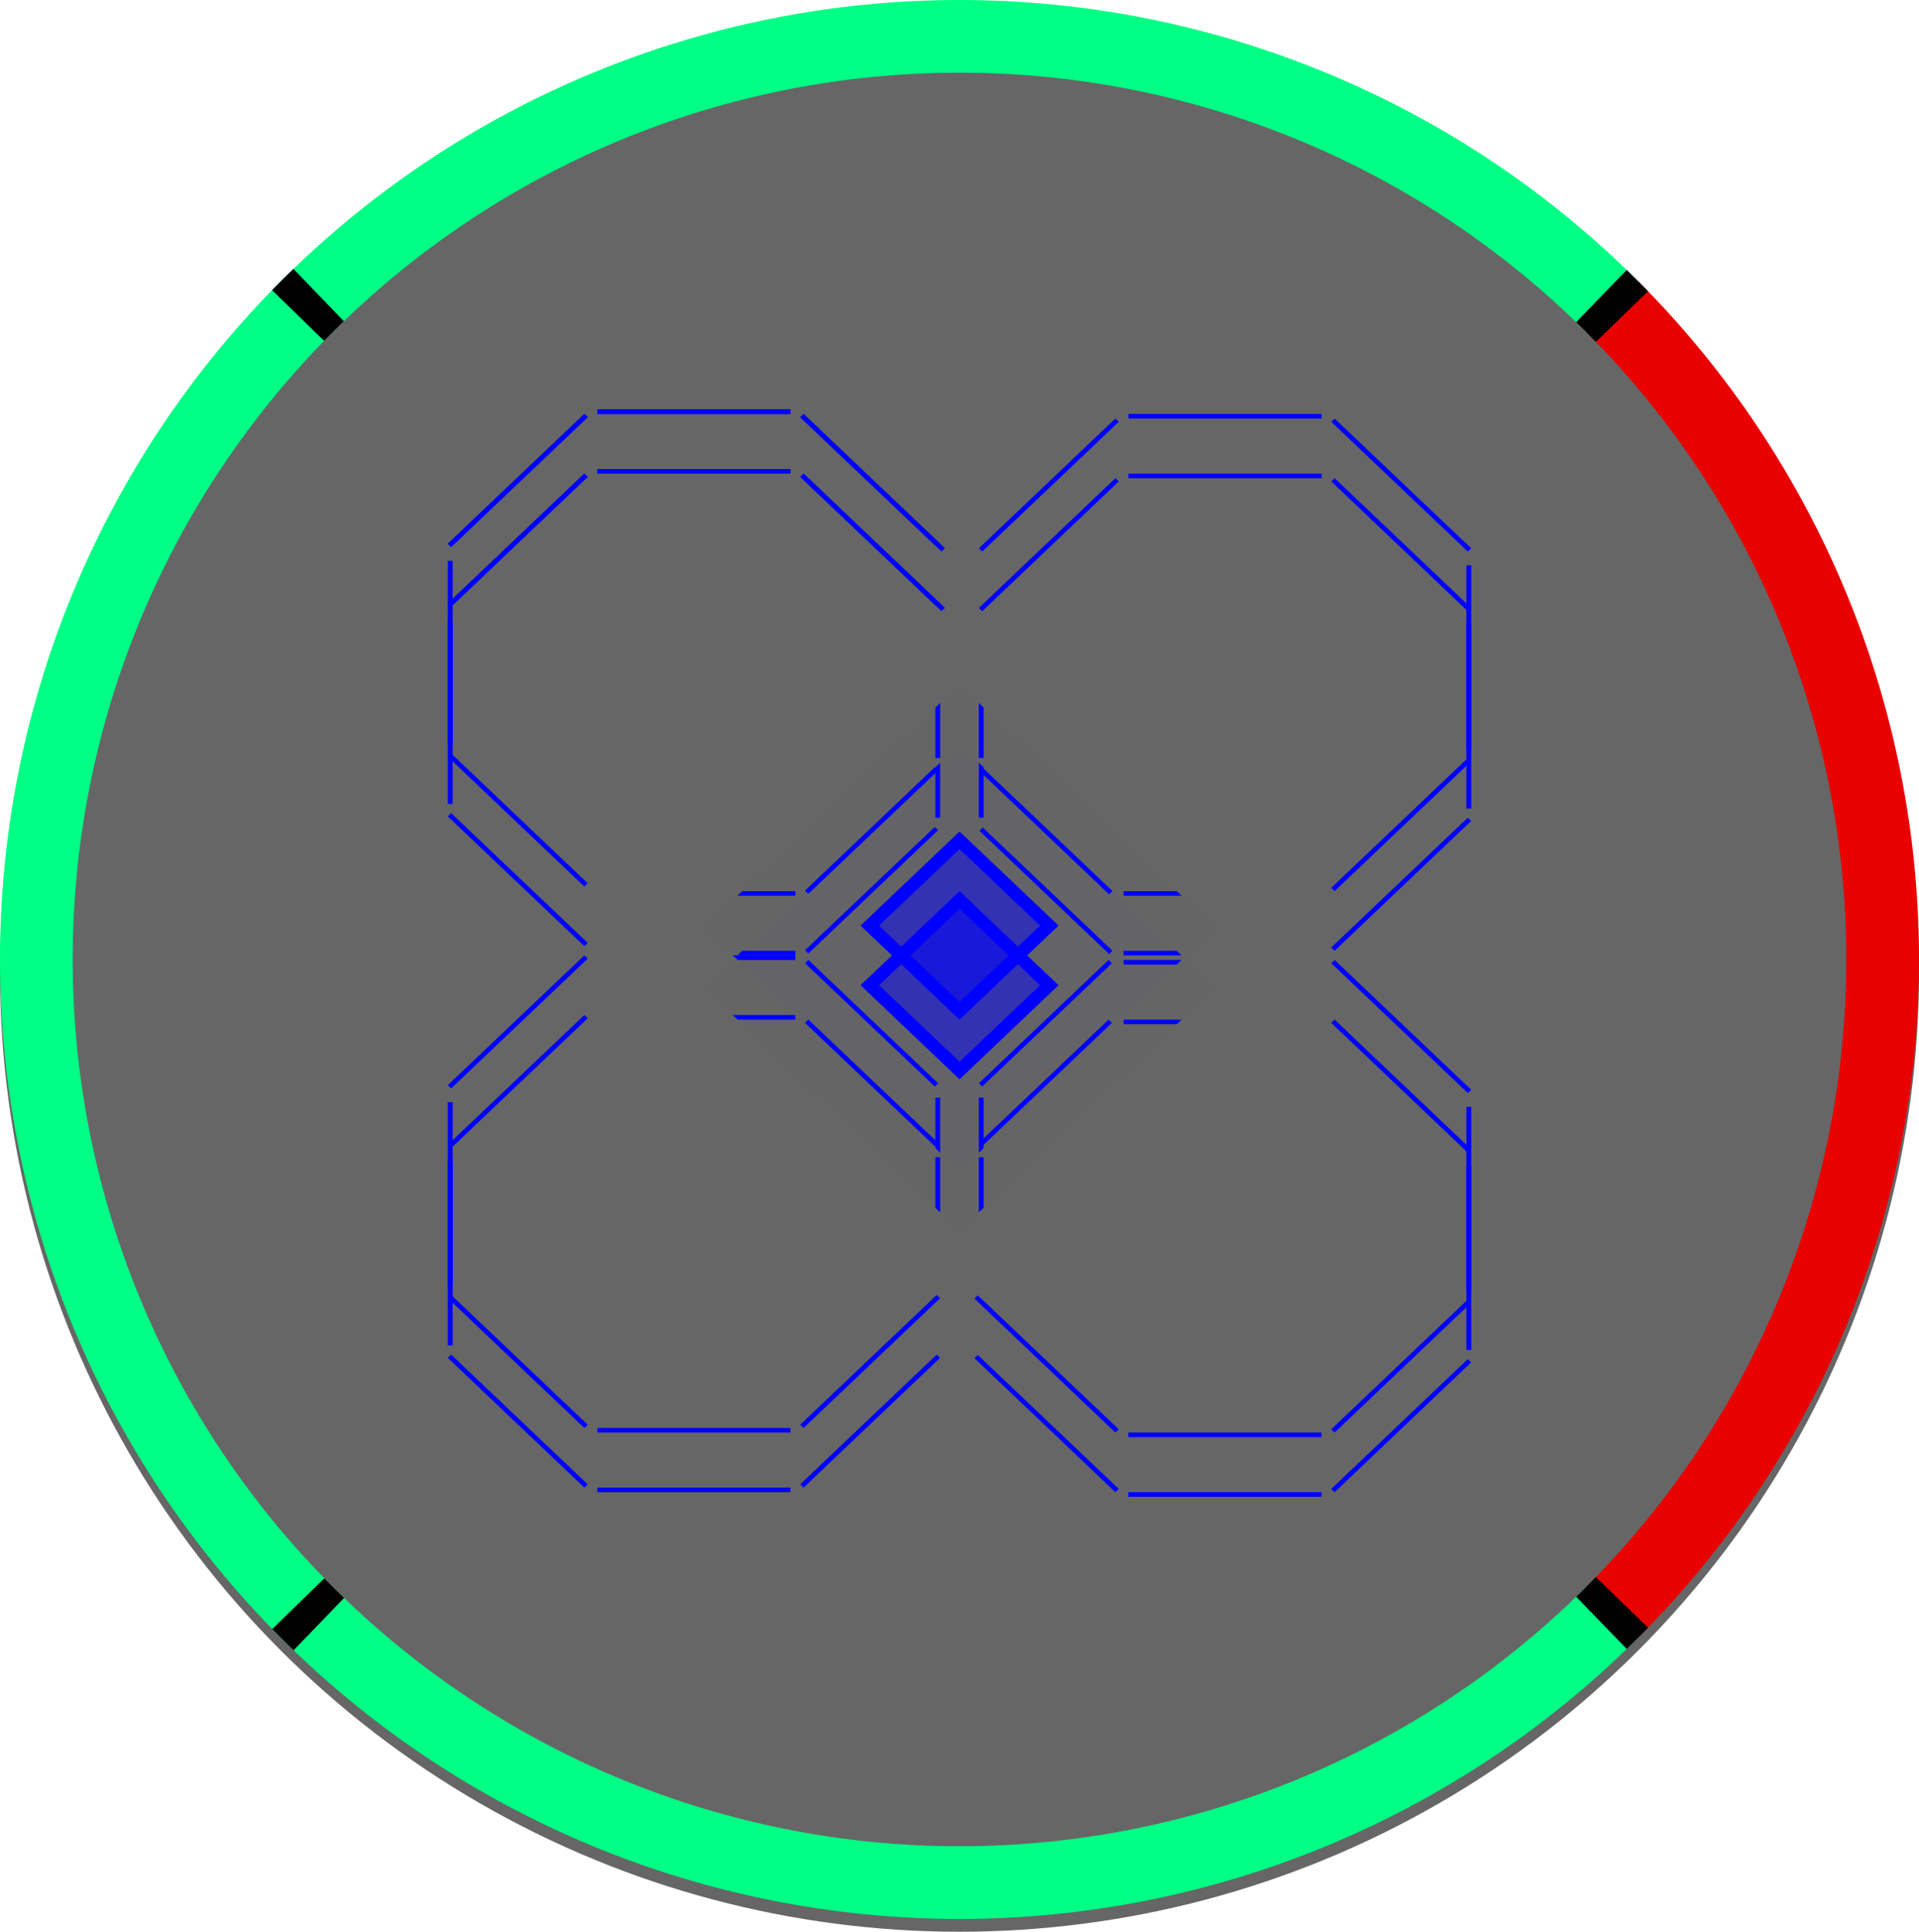 <svg width="150" height="151" viewBox="0 0 150 151" fill="none" xmlns="http://www.w3.org/2000/svg">
<circle cx="75" cy="76" r="75" fill="black" fill-opacity="0.6"/>
<rect width="27.61" height="27.61" transform="matrix(0.725 -0.689 0.725 0.689 55 72.541)" fill="#000697" fill-opacity="0.01"/>
<rect x="46.698" y="32" width="15.094" height="0.359" fill="#0000FF"/>
<rect width="14.725" height="0.368" transform="matrix(0.725 -0.689 0.725 0.689 35 42.503)" fill="#0000FF"/>
<rect width="14.725" height="0.368" transform="matrix(0.725 0.689 -0.725 0.689 62.813 32.359)" fill="#0000FF"/>
<rect x="35" y="58.182" width="14.347" height="0.377" transform="rotate(-90 35 58.182)" fill="#0000FF"/>
<rect width="14.725" height="0.368" transform="matrix(-0.725 -0.689 0.725 -0.689 45.674 69.298)" fill="#0000FF"/>
<rect x="46.699" y="32" width="15.094" height="0.359" fill="#0000FF"/>
<rect width="14.725" height="0.368" transform="matrix(0.725 -0.689 0.725 0.689 35 42.503)" fill="#0000FF"/>
<rect width="15.234" height="0.368" transform="matrix(0.725 0.689 -0.725 0.689 62.815 32.359)" fill="#0000FF"/>
<rect x="114.623" y="58.541" width="14.347" height="0.377" transform="rotate(-90 114.623 58.541)" fill="#0000FF"/>
<rect x="88.208" y="32.359" width="15.094" height="0.359" fill="#0000FF"/>
<rect width="14.725" height="0.368" transform="matrix(0.725 -0.689 0.725 0.689 76.51 42.862)" fill="#0000FF"/>
<rect width="14.725" height="0.368" transform="matrix(0.725 0.689 -0.725 0.689 104.324 32.717)" fill="#0000FF"/>
<rect width="14.725" height="0.368" transform="matrix(-0.725 0.689 -0.725 -0.689 114.997 59.512)" fill="#0000FF"/>
<rect width="13.989" height="0.368" transform="matrix(-0.725 -0.689 0.725 -0.689 86.695 69.91)" fill="#0000FF"/>
<rect width="13.989" height="0.368" transform="matrix(-0.725 0.689 -0.725 -0.689 73.332 60.229)" fill="#0000FF"/>
<rect x="35" y="100.505" width="14.347" height="0.377" transform="rotate(-90 35 100.505)" fill="#0000FF"/>
<rect x="61.789" y="111.979" width="15.094" height="0.359" transform="rotate(-180 61.789 111.979)" fill="#0000FF"/>
<rect width="14.725" height="0.368" transform="matrix(-0.725 0.689 -0.725 -0.689 73.488 101.476)" fill="#0000FF"/>
<rect width="14.725" height="0.368" transform="matrix(-0.725 -0.689 0.725 -0.689 45.674 111.62)" fill="#0000FF"/>
<rect width="14.725" height="0.368" transform="matrix(0.725 -0.689 0.725 0.689 35 84.826)" fill="#0000FF"/>
<rect width="13.989" height="0.368" transform="matrix(0.725 0.689 -0.725 0.689 63.191 75.04)" fill="#0000FF"/>
<rect x="114.623" y="100.863" width="14.347" height="0.377" transform="rotate(-90 114.623 100.863)" fill="#0000FF"/>
<path d="M87.83 75.398V75.04H92.358L91.981 75.398H87.83Z" fill="#0000FF"/>
<path d="M87.83 69.659V70.018H92.358L91.981 69.659H87.83Z" fill="#0000FF"/>
<path d="M62.17 75.04V74.681H57.264L57.673 75.04H62.17Z" fill="#0000FF"/>
<path d="M62.17 69.659V70.018H57.642L58.019 69.659H62.17Z" fill="#0000FF"/>
<path d="M76.887 59.258H76.51V54.954L76.887 55.313V59.258Z" fill="#0000FF"/>
<path d="M73.113 59.258H73.49V54.954L73.113 55.313V59.258Z" fill="#0000FF"/>
<path d="M76.887 85.799H76.51V90.103L76.887 89.745V85.799Z" fill="#0000FF"/>
<path d="M73.113 85.799H73.49V90.103L73.113 89.745V85.799Z" fill="#0000FF"/>
<rect width="13.989" height="0.368" transform="matrix(0.725 -0.689 0.725 0.689 76.51 84.677)" fill="#0000FF"/>
<rect width="14.725" height="0.368" transform="matrix(0.725 0.689 -0.725 0.689 104.324 75.04)" fill="#0000FF"/>
<rect x="103.299" y="112.337" width="15.094" height="0.359" transform="rotate(-180 103.299 112.337)" fill="#0000FF"/>
<rect width="14.725" height="0.368" transform="matrix(-0.725 0.689 -0.725 -0.689 114.997 101.834)" fill="#0000FF"/>
<rect width="15.196" height="0.368" transform="matrix(-0.725 -0.689 0.725 -0.689 87.184 111.979)" fill="#0000FF"/>
<rect x="0.725" width="9.676" height="9.676" transform="matrix(0.725 -0.689 0.725 0.689 67.464 72.851)" fill="#0000FF" fill-opacity="0.5" stroke="#0000FF"/>
<rect width="27.61" height="27.61" transform="matrix(0.725 -0.689 0.725 0.689 55 77.203)" fill="#000697" fill-opacity="0.01"/>
<rect x="46.698" y="36.663" width="15.094" height="0.359" fill="#0000FF"/>
<rect width="14.725" height="0.368" transform="matrix(0.725 -0.689 0.725 0.689 35 47.166)" fill="#0000FF"/>
<rect width="14.725" height="0.368" transform="matrix(0.725 0.689 -0.725 0.689 62.813 37.021)" fill="#0000FF"/>
<rect x="35" y="62.845" width="14.347" height="0.377" transform="rotate(-90 35 62.845)" fill="#0000FF"/>
<rect width="14.725" height="0.368" transform="matrix(-0.725 -0.689 0.725 -0.689 45.674 73.96)" fill="#0000FF"/>
<rect x="46.699" y="36.663" width="15.094" height="0.359" fill="#0000FF"/>
<rect width="14.725" height="0.368" transform="matrix(0.725 -0.689 0.725 0.689 35 47.166)" fill="#0000FF"/>
<rect width="15.234" height="0.368" transform="matrix(0.725 0.689 -0.725 0.689 62.815 37.021)" fill="#0000FF"/>
<rect x="114.623" y="63.203" width="14.347" height="0.377" transform="rotate(-90 114.623 63.203)" fill="#0000FF"/>
<rect x="88.208" y="37.021" width="15.094" height="0.359" fill="#0000FF"/>
<rect width="14.725" height="0.368" transform="matrix(0.725 -0.689 0.725 0.689 76.51 47.525)" fill="#0000FF"/>
<rect width="14.725" height="0.368" transform="matrix(0.725 0.689 -0.725 0.689 104.324 37.38)" fill="#0000FF"/>
<rect width="14.725" height="0.368" transform="matrix(-0.725 0.689 -0.725 -0.689 114.997 64.174)" fill="#0000FF"/>
<rect width="13.989" height="0.368" transform="matrix(-0.725 -0.689 0.725 -0.689 86.695 74.573)" fill="#0000FF"/>
<rect width="13.989" height="0.368" transform="matrix(-0.725 0.689 -0.725 -0.689 73.332 64.892)" fill="#0000FF"/>
<rect x="35" y="105.167" width="14.347" height="0.377" transform="rotate(-90 35 105.167)" fill="#0000FF"/>
<rect x="61.789" y="116.641" width="15.094" height="0.359" transform="rotate(-180 61.789 116.641)" fill="#0000FF"/>
<rect width="14.725" height="0.368" transform="matrix(-0.725 0.689 -0.725 -0.689 73.488 106.138)" fill="#0000FF"/>
<rect width="14.725" height="0.368" transform="matrix(-0.725 -0.689 0.725 -0.689 45.674 116.283)" fill="#0000FF"/>
<rect width="14.725" height="0.368" transform="matrix(0.725 -0.689 0.725 0.689 35 89.488)" fill="#0000FF"/>
<rect width="13.989" height="0.368" transform="matrix(0.725 0.689 -0.725 0.689 63.191 79.702)" fill="#0000FF"/>
<rect x="114.623" y="105.526" width="14.347" height="0.377" transform="rotate(-90 114.623 105.526)" fill="#0000FF"/>
<path d="M87.83 80.061V79.702H92.358L91.981 80.061H87.83Z" fill="#0000FF"/>
<path d="M87.83 74.322V74.681H92.358L91.981 74.322H87.83Z" fill="#0000FF"/>
<path d="M62.17 79.702V79.344H57.264L57.673 79.702H62.17Z" fill="#0000FF"/>
<path d="M62.17 74.322V74.681H57.642L58.019 74.322H62.17Z" fill="#0000FF"/>
<path d="M76.887 63.921H76.51V59.617L76.887 59.976V63.921Z" fill="#0000FF"/>
<path d="M73.113 63.921H73.49V59.617L73.113 59.976V63.921Z" fill="#0000FF"/>
<path d="M76.887 90.462H76.51V94.766L76.887 94.407V90.462Z" fill="#0000FF"/>
<path d="M73.113 90.462H73.49V94.766L73.113 94.407V90.462Z" fill="#0000FF"/>
<rect width="13.989" height="0.368" transform="matrix(0.725 -0.689 0.725 0.689 76.51 89.339)" fill="#0000FF"/>
<rect width="14.725" height="0.368" transform="matrix(0.725 0.689 -0.725 0.689 104.324 79.702)" fill="#0000FF"/>
<rect x="103.299" y="117" width="15.094" height="0.359" transform="rotate(-180 103.299 117)" fill="#0000FF"/>
<rect width="14.725" height="0.368" transform="matrix(-0.725 0.689 -0.725 -0.689 114.997 106.497)" fill="#0000FF"/>
<rect width="15.196" height="0.368" transform="matrix(-0.725 -0.689 0.725 -0.689 87.184 116.641)" fill="#0000FF"/>
<rect x="0.725" width="9.676" height="9.676" transform="matrix(0.725 -0.689 0.725 0.689 67.464 77.514)" fill="#0000FF" fill-opacity="0.5" stroke="#0000FF"/>
<path d="M21.967 21.967C36.032 7.902 55.109 2.13402e-06 75 0C94.891 -2.13402e-06 113.968 7.902 128.033 21.967L124.015 25.985C111.016 12.985 93.384 5.682 75 5.682C56.616 5.682 38.984 12.985 25.985 25.985L21.967 21.967Z" fill="#00FF85"/>
<path d="M21.967 128.033C7.902 113.968 1.48596e-05 94.891 0 75C-1.48596e-05 55.109 7.902 36.032 21.967 21.967L25.985 25.985C12.985 38.984 5.682 56.616 5.682 75C5.682 93.384 12.985 111.016 25.985 124.015L21.967 128.033Z" fill="#00FF85"/>
<path d="M128.033 128.033C113.968 142.098 94.891 150 75 150C55.109 150 36.032 142.098 21.967 128.033L25.985 124.015C38.984 137.015 56.616 144.318 75 144.318C93.384 144.318 111.016 137.015 124.015 124.015L128.033 128.033Z" fill="#00FF85"/>
<path d="M128.033 21.967C142.098 36.032 150 55.109 150 75C150 94.891 142.098 113.968 128.033 128.033L124.015 124.015C137.015 111.016 144.318 93.384 144.318 75C144.318 56.616 137.015 38.984 124.015 25.985L128.033 21.967Z" fill="#E90000"/>
<path d="M127.153 21.101C127.718 21.648 128.273 22.203 128.82 22.766L124.743 26.723C124.237 26.202 123.724 25.689 123.202 25.185L127.153 21.101Z" fill="black"/>
<path d="M21.264 22.68C21.812 22.117 22.369 21.563 22.934 21.017L26.878 25.107C26.356 25.611 25.841 26.123 25.335 26.643L21.264 22.68Z" fill="black"/>
<path d="M22.951 128.999C22.386 128.454 21.829 127.9 21.281 127.338L25.35 123.373C25.857 123.893 26.372 124.405 26.894 124.908L22.951 128.999Z" fill="black"/>
<path d="M128.823 127.231C128.276 127.795 127.72 128.35 127.155 128.896L123.204 124.813C123.726 124.308 124.24 123.795 124.745 123.275L128.823 127.231Z" fill="black"/>
</svg>
